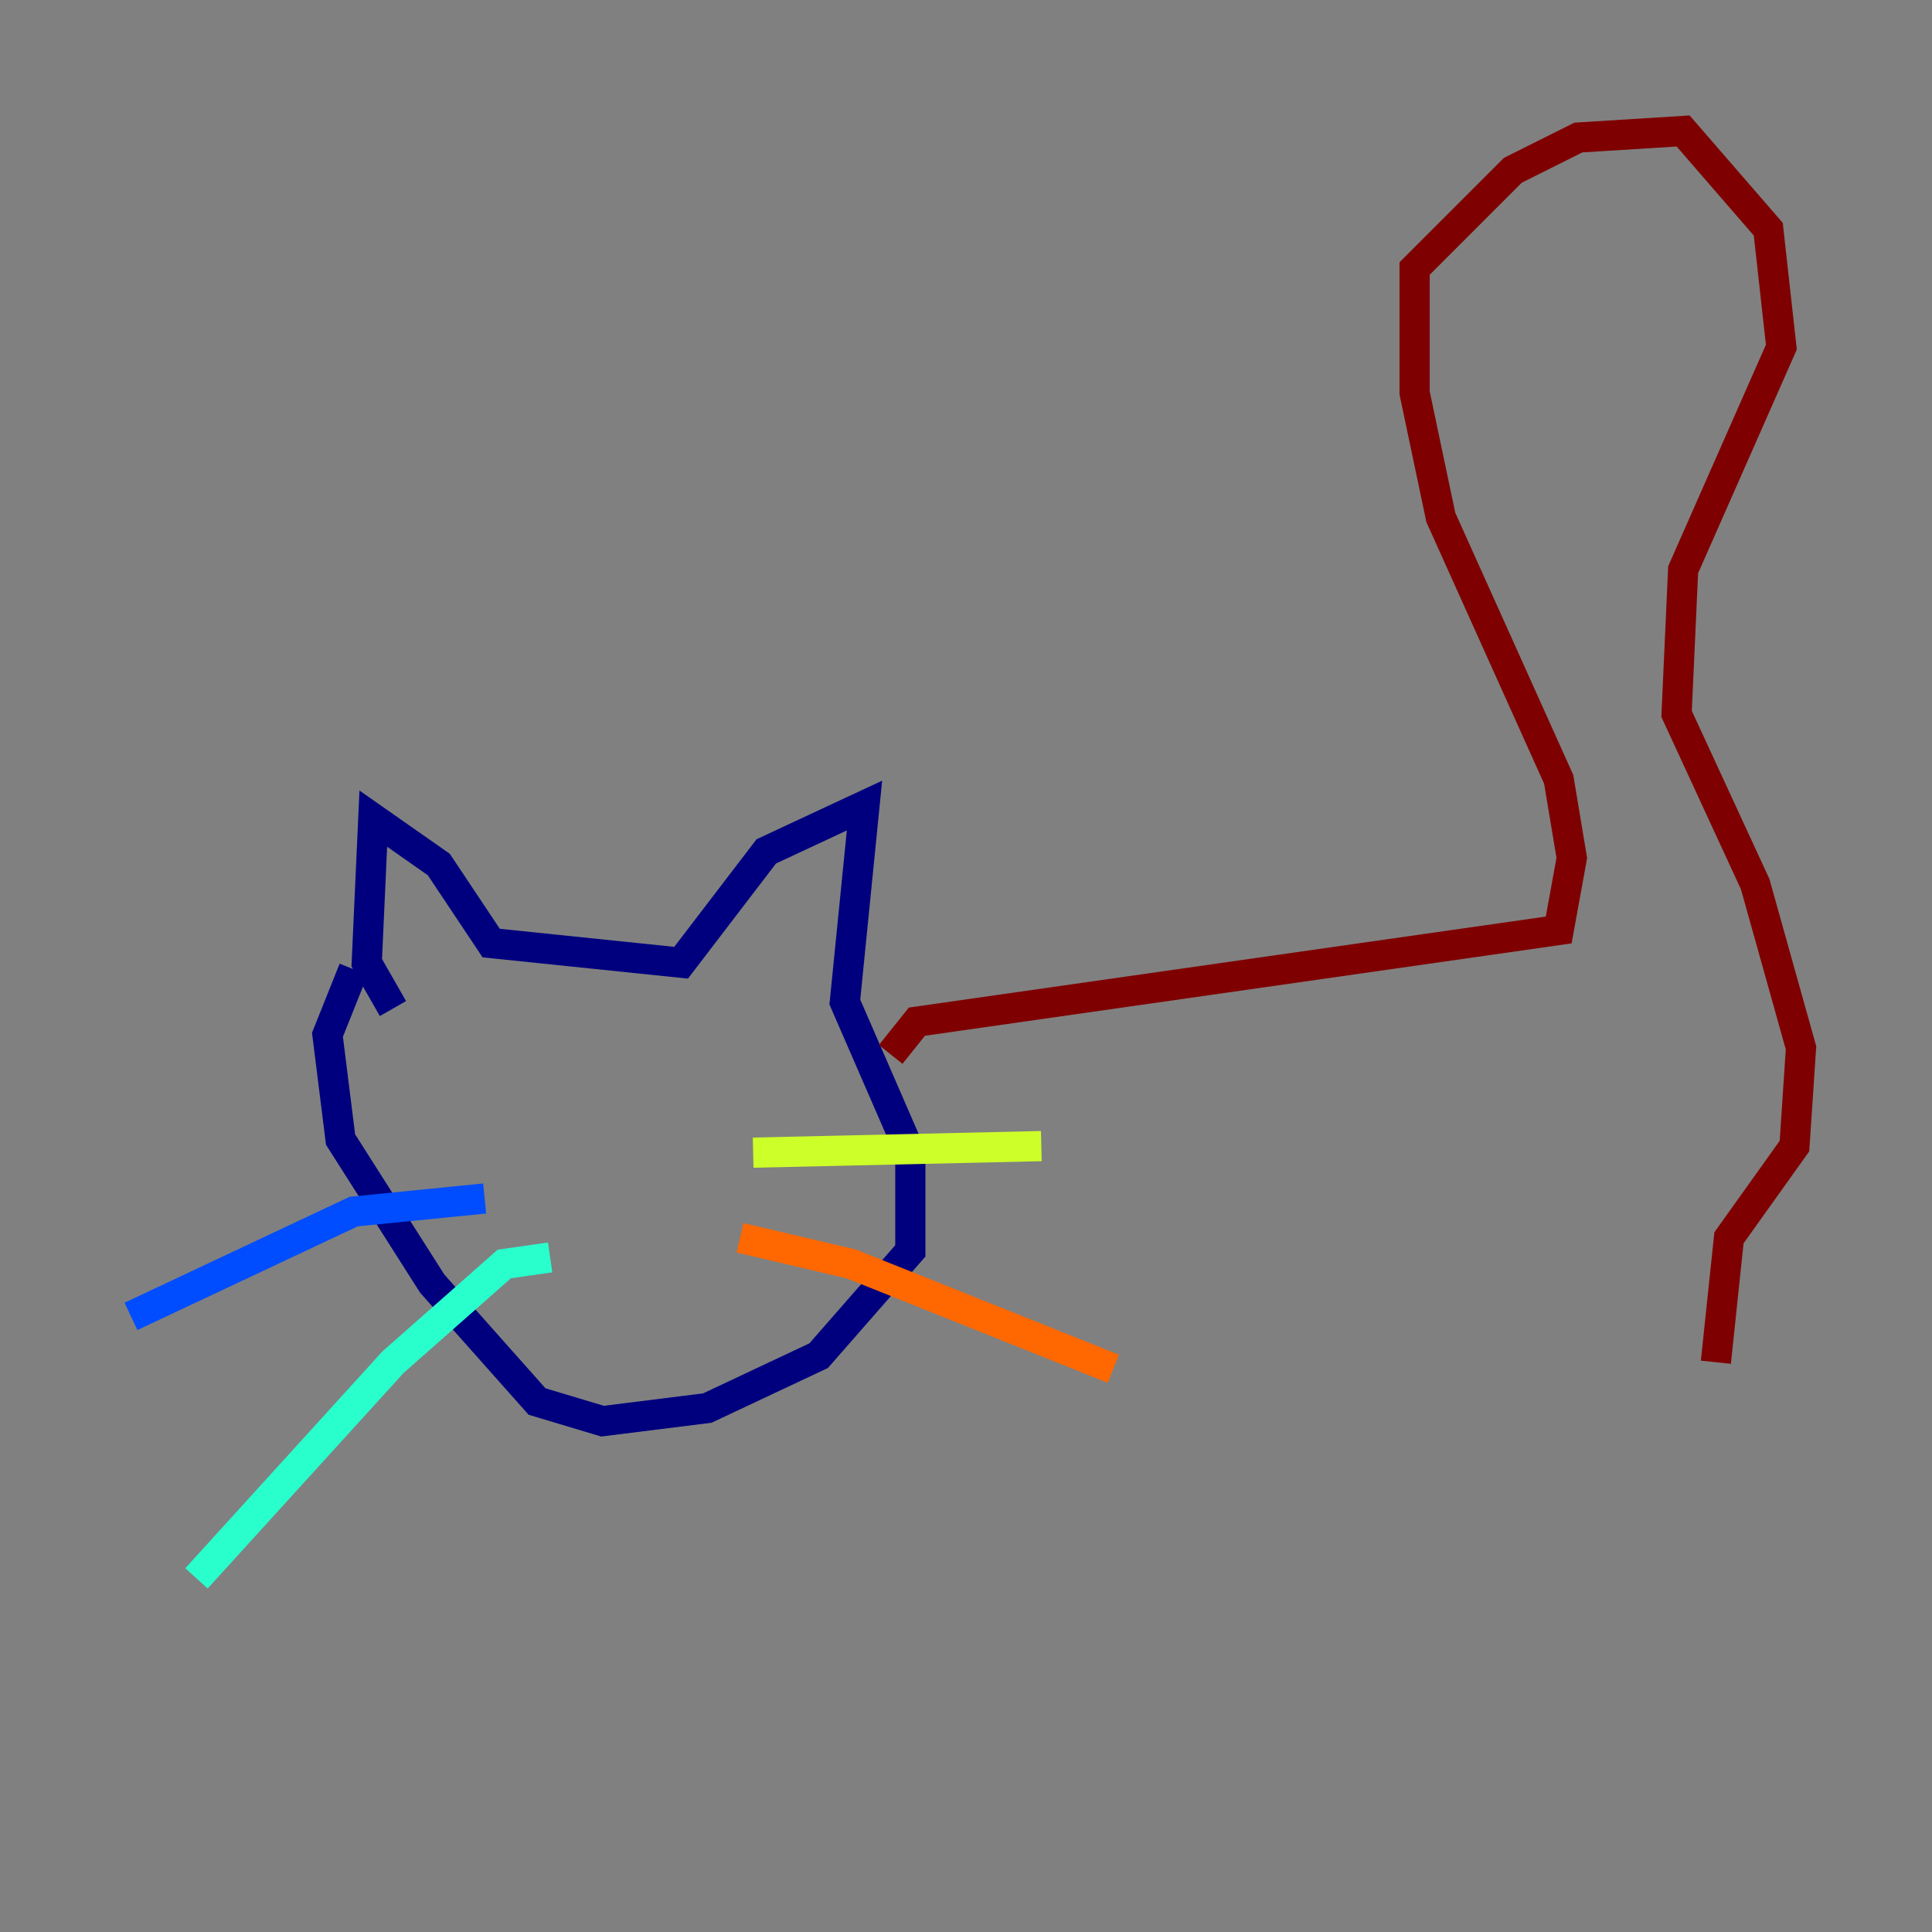 <?xml version="1.0" encoding="utf-8" ?>
<svg baseProfile="tiny" height="128" version="1.2" viewBox="0,0,128,128" width="128" xmlns="http://www.w3.org/2000/svg" xmlns:ev="http://www.w3.org/2001/xml-events" xmlns:xlink="http://www.w3.org/1999/xlink"><rect x="0" y="0" width="128" height="128" fill="#808080" stroke="none"/><defs /><polyline fill="none" points="26.034,66.82 24.298,63.783 24.732,54.237 29.071,57.275 32.542,62.481 45.125,63.783 50.766,56.407 57.275,53.37 55.973,66.386 60.312,76.366 60.312,82.875 54.237,89.817 46.861,93.288 39.919,94.156 35.58,92.854 28.637,85.044 22.563,75.498 21.695,68.556 23.43,64.217" stroke="#00007f" stroke-width="2" /><polyline fill="none" points="32.108,79.403 23.43,80.271 8.678,87.214" stroke="#004cff" stroke-width="2" /><polyline fill="none" points="36.447,83.308 33.41,83.742 26.034,90.251 13.017,104.57" stroke="#29ffcd" stroke-width="2" /><polyline fill="none" points="49.898,76.366 68.99,75.932" stroke="#cdff29" stroke-width="2" /><polyline fill="none" points="49.031,82.007 56.407,83.742 73.763,90.685" stroke="#ff6700" stroke-width="2" /><polyline fill="none" points="59.01,69.858 60.746,67.688 103.268,61.614 104.136,56.841 103.268,51.634 95.458,34.278 93.722,26.034 93.722,17.79 100.231,11.281 104.57,9.112 111.512,8.678 117.153,15.186 118.02,22.997 111.512,37.749 111.078,47.295 116.285,58.576 119.322,69.424 118.888,75.932 114.549,82.007 113.681,90.251" stroke="#7f0000" stroke-width="2" /></svg>